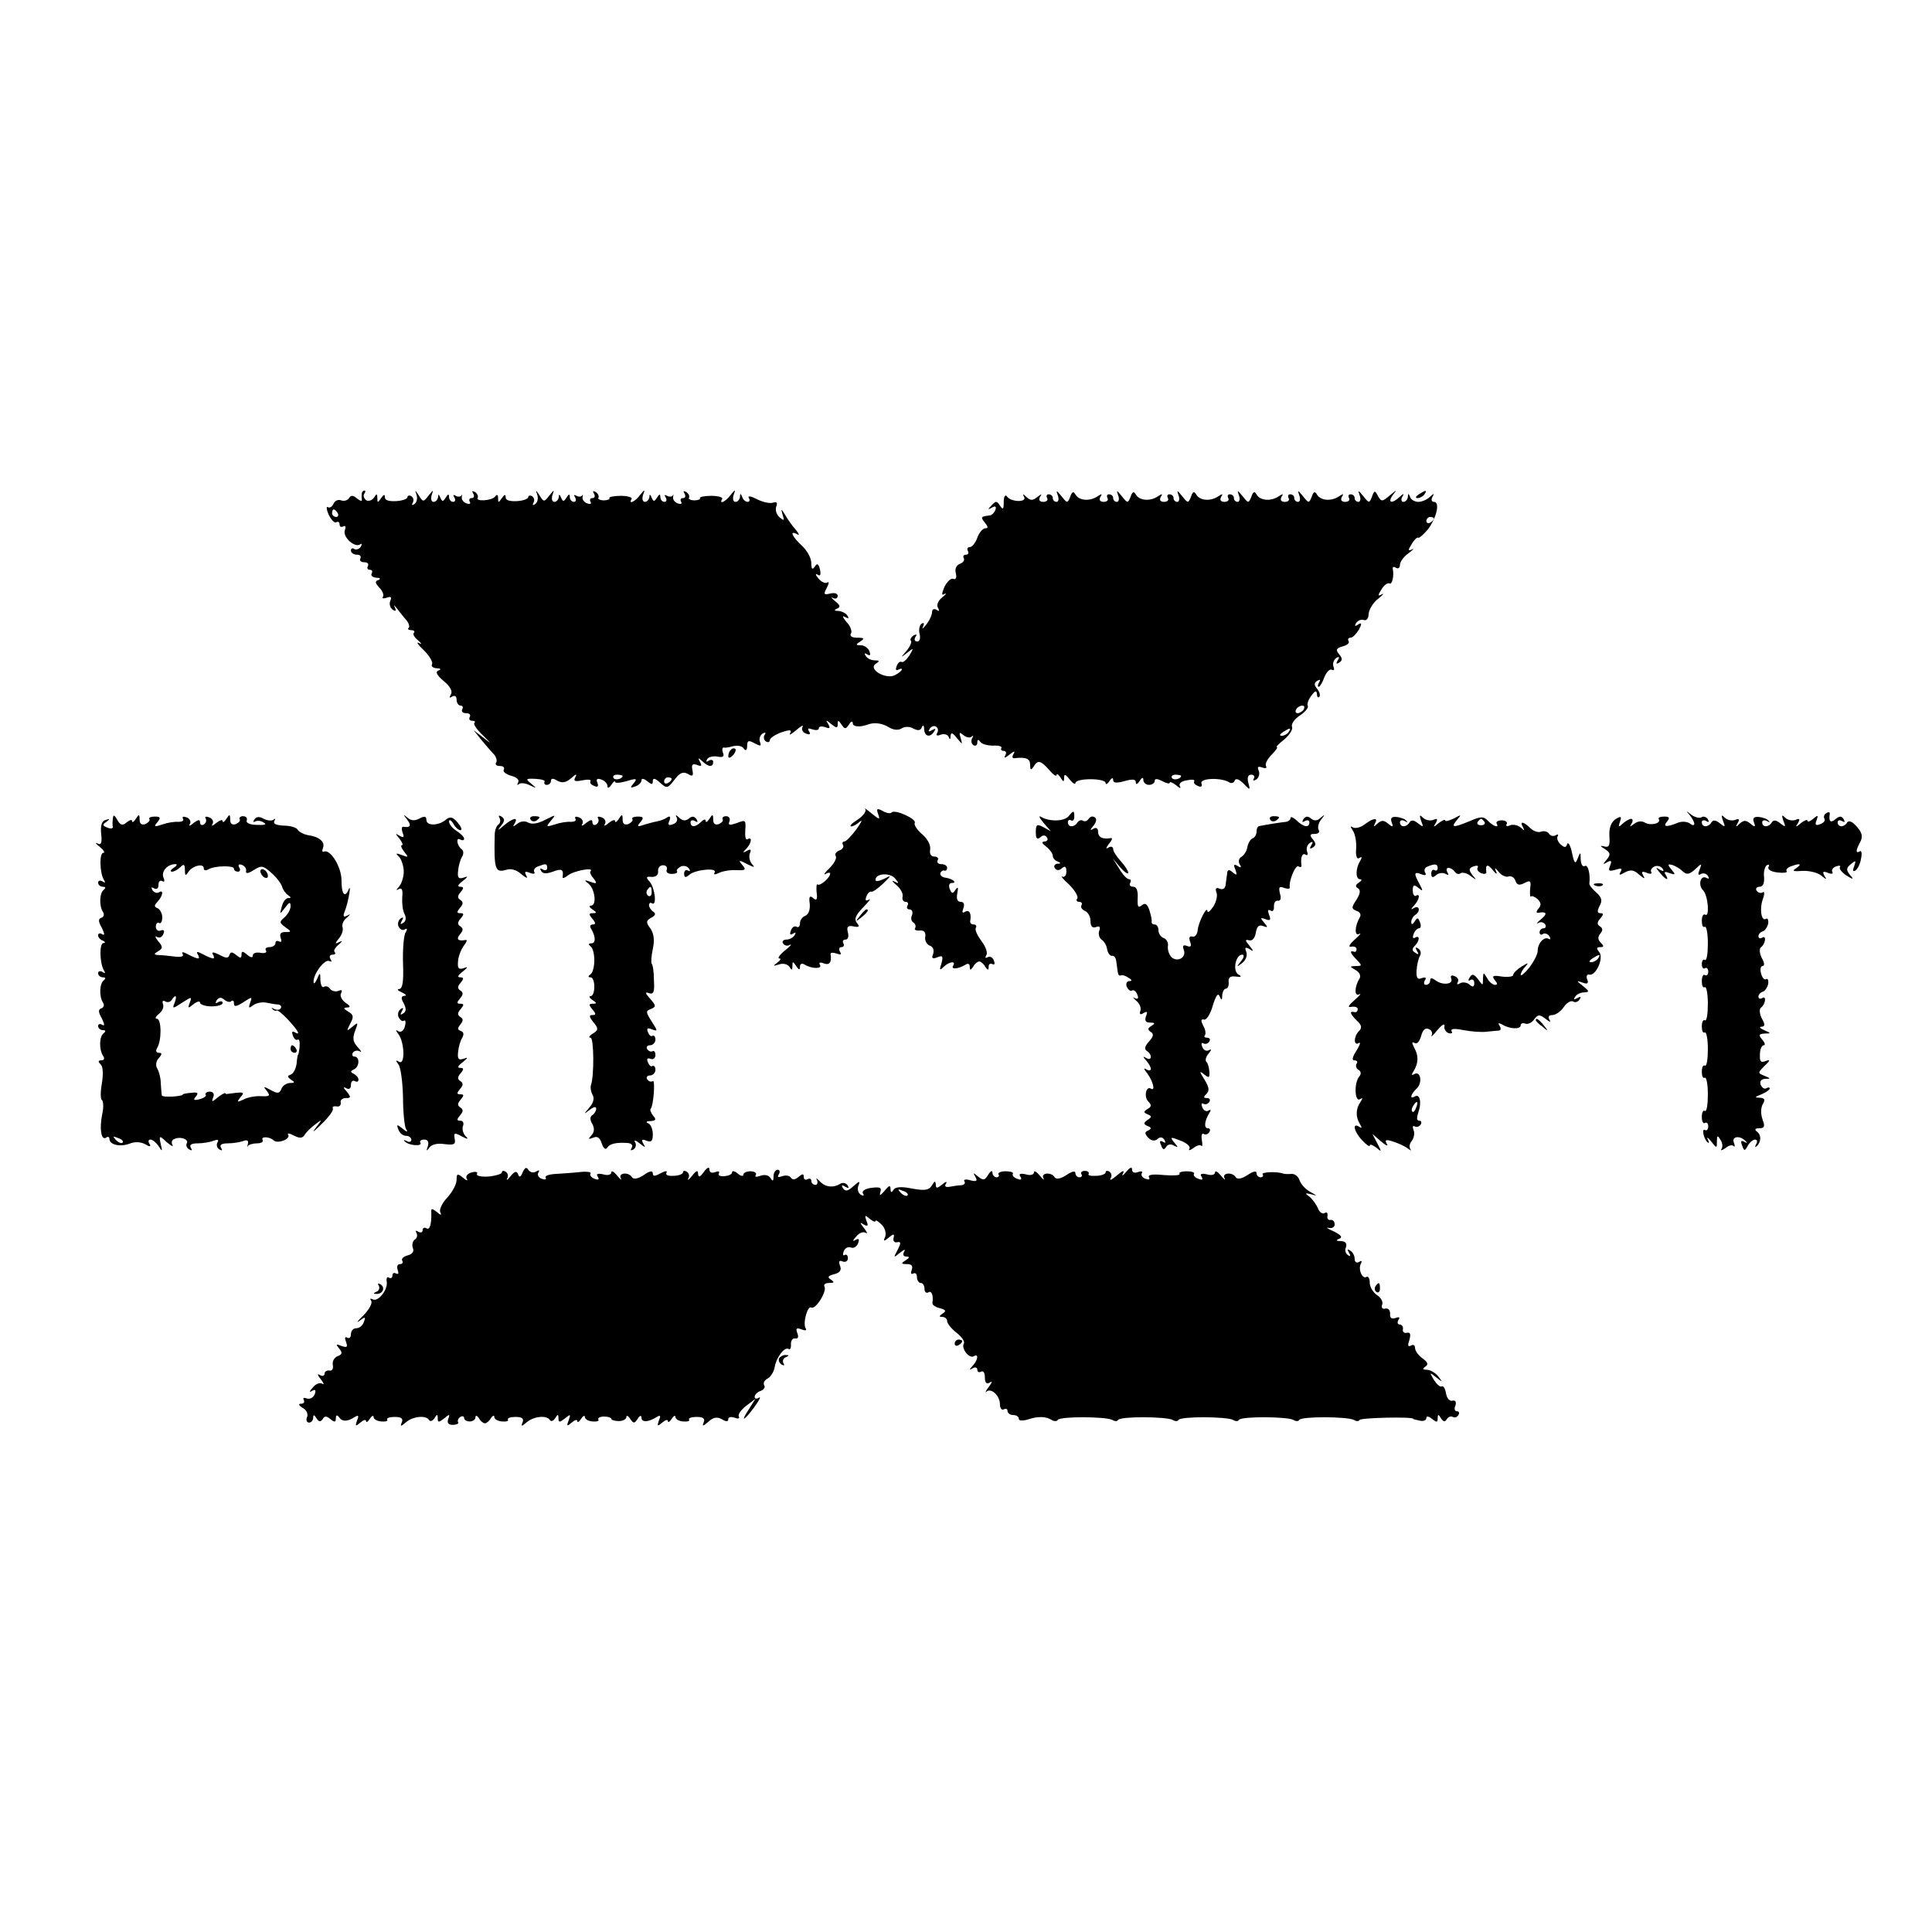 <?xml version="1.0" standalone="no"?>
<!DOCTYPE svg PUBLIC "-//W3C//DTD SVG 20010904//EN"
 "http://www.w3.org/TR/2001/REC-SVG-20010904/DTD/svg10.dtd">
<svg version="1.0" xmlns="http://www.w3.org/2000/svg"
 width="512pt" height="512pt" viewBox="0 0 512 512"
 preserveAspectRatio="xMidYMid meet">
<g transform="translate(0,512) scale(0.1,-0.1)"
fill="#000000" stroke="none">
<path d="M959 3813 c-1 -5 -1 -12 0 -17 1 -5 -4 -4 -13 3 -10 9 -16 9 -21 1
-4 -6 -13 -9 -21 -6 -8 3 -17 -1 -20 -9 -4 -8 -10 -12 -15 -9 -5 3 -4 -6 2
-20 7 -14 16 -23 20 -20 5 3 9 0 9 -6 0 -6 4 -8 10 -5 6 3 7 -1 4 -10 -7 -17
25 -47 40 -38 5 4 6 1 2 -6 -4 -6 -12 -9 -17 -6 -5 4 -9 1 -9 -4 0 -6 7 -11
16 -11 8 0 12 -4 9 -10 -3 -5 1 -10 10 -10 9 0 13 -4 10 -10 -3 -5 -1 -10 5
-10 6 0 8 -4 5 -10 -3 -5 2 -10 12 -11 10 0 13 -3 6 -6 -10 -3 -9 -8 2 -20 8
-8 13 -19 10 -24 -4 -5 1 -6 10 -3 11 4 14 2 9 -9 -3 -8 0 -18 7 -23 8 -5 10
-3 5 7 -4 8 -1 5 8 -6 8 -11 20 -25 25 -31 5 -7 7 -15 4 -18 -4 -3 0 -6 7 -6
7 0 10 -3 7 -7 -4 -3 1 -12 11 -20 10 -9 11 -12 2 -7 -8 4 -2 -5 13 -19 15
-15 25 -32 22 -37 -3 -6 2 -10 12 -11 11 0 13 -3 5 -6 -9 -3 -5 -12 14 -28 17
-14 24 -27 19 -35 -5 -9 -4 -11 3 -6 7 4 12 1 12 -8 0 -9 5 -16 11 -16 5 0 7
-4 4 -10 -3 -5 1 -10 10 -10 9 0 13 -4 10 -10 -3 -5 -1 -10 6 -10 7 0 10 -3 6
-6 -3 -3 7 -18 22 -32 25 -25 25 -25 2 -7 l-26 20 20 -25 c11 -13 26 -31 33
-38 7 -7 10 -18 7 -23 -4 -5 1 -9 10 -9 9 0 13 -4 10 -10 -3 -5 6 -12 20 -16
15 -4 22 -11 18 -18 -3 -6 -3 -8 2 -4 4 4 17 3 29 -3 19 -9 19 -9 4 4 -16 13
-15 14 11 13 16 -1 27 -4 24 -8 -2 -5 1 -8 6 -8 6 0 11 5 11 10 0 8 6 8 17 1
13 -7 23 -5 37 7 12 11 16 12 11 3 -6 -11 -2 -13 18 -9 15 3 24 2 22 -2 -3 -5
2 -10 10 -13 9 -4 12 -1 8 9 -4 10 0 12 11 8 9 -3 16 -11 16 -18 0 -6 5 -4 10
4 5 8 10 12 10 8 0 -4 14 -3 31 2 26 8 29 7 18 -6 -10 -12 -9 -13 5 -8 9 3 16
11 16 16 0 6 6 5 15 -2 12 -10 15 -10 15 0 0 9 6 8 19 -4 18 -16 20 -16 38 7
14 19 23 23 36 16 13 -8 15 -5 12 10 -3 15 0 18 12 14 12 -5 14 -3 8 8 -6 11
-5 12 6 2 16 -16 29 -17 29 -2 0 5 -5 7 -12 3 -6 -4 -8 -3 -4 4 3 6 16 9 27 7
15 -3 19 0 15 10 -3 8 -2 14 2 14 4 -1 10 0 15 1 19 6 33 5 39 -5 5 -6 8 -2 8
8 0 15 4 16 20 7 16 -8 18 -8 14 4 -3 8 0 17 7 22 7 4 10 3 5 -4 -3 -6 -2 -13
4 -17 5 -3 10 -2 10 3 0 6 14 15 30 21 24 8 29 7 24 -2 -4 -7 3 -3 16 8 13 11
20 15 17 9 -4 -7 0 -15 9 -18 10 -4 13 -2 8 6 -5 8 -2 9 9 5 10 -3 17 -2 17 3
0 5 7 6 17 3 12 -5 14 -3 8 8 -8 12 -6 12 8 0 14 -11 17 -11 17 0 0 11 2 11
10 -1 9 -13 11 -13 20 0 5 9 10 10 10 3 0 -9 19 -11 40 -3 16 6 37 4 55 -7 13
-8 26 -9 35 -3 8 5 21 5 31 -1 12 -6 19 -5 22 4 3 7 6 5 6 -5 1 -20 16 -24 27
-6 5 7 3 8 -6 3 -9 -5 -11 -4 -6 4 4 6 12 9 17 5 5 -3 6 -10 3 -16 -5 -7 -1
-9 9 -5 9 3 18 1 21 -6 3 -8 5 -7 5 2 1 11 5 10 17 -5 15 -18 15 -18 10 0 -5
15 -4 17 7 8 8 -7 18 -8 22 -4 5 4 5 2 1 -5 -3 -6 -2 -14 4 -18 5 -3 10 0 10
7 0 9 3 9 8 2 4 -6 19 -10 34 -10 14 1 24 -2 22 -6 -3 -4 0 -8 6 -8 6 0 8 -5
4 -12 -5 -8 0 -7 11 2 13 10 16 11 11 2 -5 -9 -3 -13 5 -11 29 3 39 -2 39 -18
0 -14 2 -15 9 -5 11 19 19 17 42 -9 10 -12 19 -18 19 -13 0 5 5 2 10 -6 8 -13
10 -13 10 -1 0 11 4 9 15 -5 8 -10 15 -14 15 -9 0 6 18 10 40 10 22 0 40 -4
40 -10 0 -5 5 -3 10 5 6 9 10 10 10 3 0 -8 9 -9 30 -3 21 6 30 5 30 -3 0 -7 4
-6 10 3 6 10 10 11 10 3 0 -7 7 -13 15 -13 8 0 15 5 15 10 0 7 6 7 20 0 11 -6
20 -8 20 -4 0 3 8 0 17 -7 9 -8 14 -9 10 -3 -4 7 3 14 18 16 13 3 22 2 20 -2
-3 -5 2 -10 10 -13 8 -4 12 -1 9 7 -5 14 52 16 73 3 6 -4 13 -2 15 4 2 7 11 5
23 -7 18 -19 19 -19 13 2 -3 13 -1 21 8 21 7 0 10 -5 7 -10 -4 -6 -1 -7 6 -3
7 5 10 15 7 23 -5 11 -2 13 9 9 9 -3 13 -2 10 4 -3 5 3 18 15 30 11 11 17 20
14 20 -4 0 5 9 19 20 14 12 24 27 21 34 -3 7 7 21 21 30 14 9 23 21 21 25 -3
4 1 17 9 27 10 14 14 15 15 5 0 -8 3 -11 6 -8 4 4 1 13 -5 21 -9 11 -9 16 0
22 8 4 9 3 5 -4 -4 -7 -5 -12 -1 -12 3 0 10 12 15 26 6 14 14 22 20 19 5 -3 7
0 4 8 -3 8 0 18 7 23 8 5 10 3 4 -6 -5 -9 -4 -11 4 -6 9 6 9 11 0 22 -10 12
-8 16 9 21 12 3 19 9 16 14 -3 5 -1 9 5 9 6 0 15 10 22 21 9 17 8 20 -2 14 -8
-6 -10 -4 -5 4 5 7 13 10 20 8 7 -3 13 4 13 16 1 12 12 30 25 40 13 10 17 16
10 12 -11 -6 -11 -3 -1 13 7 12 17 18 21 16 7 -5 13 19 9 39 -1 5 3 6 9 2 5
-3 10 0 10 8 0 8 10 22 23 31 12 9 16 14 9 10 -11 -5 -11 -2 -1 14 7 12 15 19
17 17 3 -2 14 8 26 22 23 30 33 73 16 73 -6 0 -8 6 -4 13 6 10 4 10 -7 0 -7
-7 -21 -13 -30 -13 -10 0 -20 6 -22 13 -4 10 -6 10 -6 0 -1 -7 -6 -13 -12 -13
-5 0 -7 6 -3 13 6 10 4 10 -7 0 -20 -19 -33 -16 -18 5 12 15 11 15 -8 -1 -20
-17 -22 -17 -31 -2 -8 16 -10 16 -16 -1 -7 -18 -8 -18 -23 1 -13 16 -15 17
-10 3 4 -10 2 -18 -3 -18 -6 0 -10 5 -10 10 0 6 -5 10 -11 10 -5 0 -7 -4 -4
-10 3 -5 -1 -10 -10 -10 -10 0 -13 5 -9 13 6 9 4 9 -7 2 -20 -14 -48 -12 -58
3 -6 11 -10 10 -15 -5 -7 -17 -8 -17 -23 2 -13 16 -15 17 -10 3 4 -10 2 -18
-3 -18 -6 0 -10 5 -10 10 0 6 -5 10 -11 10 -5 0 -7 -4 -4 -10 3 -5 -1 -10 -10
-10 -10 0 -13 5 -9 13 6 9 4 9 -7 2 -20 -14 -48 -12 -58 3 -6 11 -10 10 -15
-5 -7 -17 -8 -17 -23 2 -13 16 -15 17 -10 3 4 -10 2 -18 -3 -18 -6 0 -10 5
-10 10 0 6 -5 10 -11 10 -5 0 -7 -4 -4 -10 3 -5 -1 -10 -10 -10 -10 0 -13 5
-9 13 6 9 4 9 -7 2 -20 -14 -48 -12 -58 3 -6 11 -10 10 -15 -5 -7 -17 -8 -17
-23 2 -13 16 -15 17 -10 3 4 -10 2 -18 -3 -18 -6 0 -10 5 -10 10 0 6 -5 10
-11 10 -5 0 -7 -4 -4 -10 3 -5 -1 -10 -10 -10 -10 0 -13 5 -9 13 6 9 4 9 -7 2
-20 -14 -48 -12 -58 3 -6 11 -10 10 -15 -5 -7 -17 -8 -17 -23 2 -13 16 -15 17
-10 3 4 -10 2 -18 -3 -18 -6 0 -10 5 -10 10 0 6 -5 10 -11 10 -5 0 -7 -4 -4
-10 3 -5 -1 -10 -10 -10 -10 0 -13 5 -9 13 6 9 4 9 -7 2 -20 -14 -48 -12 -58
3 -6 11 -10 10 -15 -5 -7 -17 -8 -17 -23 2 -13 16 -15 17 -10 3 4 -10 2 -18
-3 -18 -6 0 -10 5 -10 10 0 6 -5 10 -11 10 -5 0 -7 -4 -4 -10 3 -5 -1 -10 -10
-10 -10 0 -13 5 -9 13 6 9 5 9 -7 0 -12 -10 -18 -10 -29 0 -9 9 -11 9 -6 0 8
-15 -36 -14 -46 2 -4 5 -8 -1 -8 -15 0 -20 -2 -22 -10 -10 -8 13 -11 13 -22 1
-11 -11 -11 -13 1 -6 9 5 12 3 9 -6 -3 -8 -10 -15 -16 -15 -23 -3 -24 -4 -12
-19 9 -11 9 -15 1 -15 -6 0 -16 -11 -21 -25 -5 -14 -14 -25 -20 -25 -6 0 -8
-4 -5 -10 3 -5 1 -10 -5 -10 -6 0 -9 -4 -6 -9 3 -5 -1 -12 -10 -15 -10 -4 -14
-14 -11 -25 3 -12 0 -18 -7 -15 -6 2 -16 -7 -23 -21 -8 -19 -8 -24 0 -19 7 3
4 -1 -7 -10 -10 -8 -15 -20 -10 -27 4 -8 3 -10 -4 -5 -7 4 -12 1 -12 -6 0 -8
-7 -23 -16 -34 -8 -10 -12 -13 -8 -5 4 9 3 12 -4 8 -5 -4 -8 -16 -5 -27 3 -12
0 -20 -6 -20 -7 0 -9 5 -5 12 5 7 3 8 -5 4 -7 -5 -10 -11 -7 -14 3 -3 -2 -15
-11 -26 -17 -20 -17 -20 1 -6 18 14 18 14 6 -7 -8 -12 -17 -20 -21 -17 -4 2
-10 -3 -13 -12 -3 -8 -2 -12 4 -9 6 3 10 4 10 1 0 -3 -8 -10 -18 -15 -24 -13
-73 16 -51 30 11 7 10 9 -3 9 -9 0 -20 5 -24 12 -4 7 -3 8 4 4 8 -5 10 -2 6 8
-3 9 -14 16 -23 16 -14 0 -14 2 -1 10 12 8 10 10 -8 10 -14 0 -21 4 -17 11 4
5 -1 20 -12 31 -10 12 -12 18 -4 13 10 -5 12 -4 7 3 -4 7 -15 12 -24 13 -11 0
-13 2 -4 6 10 4 9 9 -5 20 -10 8 -12 12 -5 8 6 -3 12 -1 12 6 0 6 -8 9 -20 6
-17 -4 -18 -2 -9 15 6 12 7 18 1 14 -5 -3 -16 2 -23 11 -8 9 -9 14 -2 10 7 -5
9 0 6 14 -4 16 -8 17 -14 7 -6 -9 -9 -6 -9 10 0 13 -11 33 -25 46 -26 24 -34
42 -12 30 6 -4 5 1 -4 12 -9 10 -22 28 -28 39 -11 18 -12 18 -7 1 5 -16 4 -17
-8 -7 -8 7 -12 19 -9 28 4 11 2 14 -8 11 -8 -3 -27 1 -43 9 -15 8 -25 10 -22
4 4 -6 3 -11 -3 -11 -5 0 -12 6 -14 13 -4 10 -6 10 -6 0 -1 -7 -6 -13 -12 -13
-6 0 -8 8 -5 18 6 16 5 16 -8 0 -13 -18 -32 -26 -22 -10 2 4 -11 8 -29 8 -18
0 -32 -3 -30 -6 2 -3 -5 -6 -15 -6 -10 0 -17 4 -14 7 2 4 -1 11 -7 15 -8 4 -9
3 -5 -4 4 -7 2 -12 -4 -12 -6 0 -8 -4 -5 -10 3 -5 0 -7 -9 -4 -8 3 -14 11 -12
17 1 7 1 9 -1 4 -3 -4 -10 -4 -15 -1 -7 4 -8 2 -4 -4 4 -7 2 -12 -3 -12 -6 0
-11 6 -11 13 0 9 -3 8 -9 -2 -7 -11 -9 -11 -14 0 -4 10 -6 10 -6 2 -1 -7 -6
-13 -12 -13 -6 0 -8 8 -5 18 6 16 5 16 -8 0 -13 -18 -32 -26 -22 -10 2 4 -11
8 -29 8 -18 0 -32 -3 -30 -6 2 -3 -5 -6 -15 -6 -10 0 -17 4 -14 7 2 4 -1 11
-7 15 -8 4 -9 3 -5 -4 4 -7 2 -12 -4 -12 -6 0 -8 -4 -5 -10 3 -5 0 -7 -9 -4
-8 3 -14 11 -12 17 1 7 1 9 -1 4 -3 -4 -10 -4 -15 -1 -7 4 -8 2 -4 -4 4 -7 2
-12 -3 -12 -6 0 -11 6 -11 13 0 9 -3 8 -9 -2 -7 -11 -9 -11 -14 0 -4 10 -6 10
-6 2 -1 -7 -6 -13 -12 -13 -6 0 -8 8 -5 18 5 15 5 15 -8 -1 -14 -18 -15 -18
-26 0 -10 15 -11 16 -6 1 3 -10 0 -20 -6 -24 -6 -4 -8 -3 -4 4 3 6 2 13 -4 17
-5 3 -10 2 -10 -2 0 -5 -13 -10 -30 -11 -19 -1 -30 2 -30 10 0 9 -3 8 -10 -2
-9 -13 -10 -13 -10 0 0 9 -3 11 -8 4 -8 -11 -53 -14 -46 -3 2 4 -1 11 -7 15
-8 4 -9 3 -5 -4 4 -7 2 -12 -4 -12 -6 0 -8 -4 -5 -10 3 -5 0 -7 -9 -4 -8 3
-14 11 -12 17 1 7 1 9 -1 4 -3 -4 -10 -4 -15 -1 -7 4 -8 2 -4 -4 4 -7 2 -12
-3 -12 -6 0 -11 6 -11 13 0 9 -3 8 -9 -2 -7 -11 -9 -11 -14 0 -4 10 -6 10 -6
2 -1 -7 -6 -13 -12 -13 -6 0 -8 8 -5 18 5 15 5 15 -8 -1 -14 -18 -15 -18 -26
0 -10 15 -11 16 -6 1 3 -10 0 -20 -6 -24 -6 -4 -8 -3 -4 4 3 6 2 13 -4 17 -5
3 -10 2 -10 -2 0 -5 -13 -10 -30 -11 -19 -1 -30 2 -30 10 0 9 -3 8 -10 -2 -9
-13 -10 -13 -10 0 0 12 -2 13 -9 1 -5 -7 -14 -10 -20 -7 -6 4 -9 12 -6 17 4 5
4 9 1 9 -3 0 -7 -3 -7 -7z m-64 -53 c3 -5 1 -10 -4 -10 -6 0 -11 5 -11 10 0 6
2 10 4 10 3 0 8 -4 11 -10z m2905 -14 c0 -3 -4 -8 -10 -11 -5 -3 -10 -1 -10 4
0 6 5 11 10 11 6 0 10 -2 10 -4z m-345 -506 c-3 -5 -11 -10 -16 -10 -6 0 -7 5
-4 10 3 6 11 10 16 10 6 0 7 -4 4 -10z m-40 -60 c-3 -5 -12 -10 -18 -10 -7 0
-6 4 3 10 19 12 23 12 15 0z m-1765 -116 c0 -8 -19 -13 -24 -6 -3 5 1 9 9 9 8
0 15 -2 15 -3z m1480 0 c0 -8 -19 -13 -24 -6 -3 5 1 9 9 9 8 0 15 -2 15 -3z
m-1350 -8 c0 -3 -4 -8 -10 -11 -5 -3 -10 -1 -10 4 0 6 5 11 10 11 6 0 10 -2
10 -4z"/>
<path d="M3760 3810 c-9 -6 -10 -10 -3 -10 6 0 15 5 18 10 8 12 4 12 -15 0z"/>
<path d="M1937 3133 c-4 -3 -7 -11 -7 -17 0 -6 5 -5 12 2 6 6 9 14 7 17 -3 3
-9 2 -12 -2z"/>
<path d="M2293 2976 c4 -5 -5 -18 -20 -28 -16 -10 -23 -18 -17 -18 5 0 16 6
23 13 8 6 3 -3 -9 -20 -13 -18 -28 -33 -32 -33 -5 0 -7 -4 -4 -9 3 -5 -1 -12
-10 -15 -8 -3 -13 -10 -9 -15 3 -6 -5 -20 -17 -32 -13 -12 -17 -19 -10 -15 6
4 12 4 12 1 0 -11 -27 -34 -33 -29 -3 3 -4 -6 -3 -20 3 -20 0 -24 -9 -16 -9 8
-12 4 -9 -16 1 -15 -3 -27 -12 -31 -8 -3 -14 -12 -14 -20 0 -8 -4 -12 -9 -9
-5 3 -12 -1 -15 -10 -4 -10 -2 -13 6 -8 7 4 8 3 4 -4 -4 -7 -14 -12 -22 -12
-8 0 -12 -5 -9 -10 4 -6 12 -8 18 -4 7 3 1 -4 -13 -15 -14 -11 -20 -21 -15
-21 6 0 3 -5 -5 -11 -12 -9 -12 -10 4 -5 11 4 23 1 28 -6 6 -10 8 -10 8 2 0
13 1 13 10 0 7 -11 10 -11 10 -2 0 8 5 10 12 6 19 -12 48 -12 41 -1 -4 6 0 8
10 4 15 -6 22 3 18 25 0 4 7 4 16 1 11 -4 14 -3 9 5 -4 7 -2 12 4 12 6 0 8 5
5 10 -3 6 -1 10 6 10 6 0 9 8 6 19 -4 15 0 19 15 16 15 -3 17 -1 9 9 -8 10 -4
20 16 41 16 16 22 25 16 21 -9 -5 -11 -2 -7 8 3 9 9 14 13 13 3 -2 17 8 31 21
23 23 24 24 3 13 -13 -6 -23 -8 -23 -3 0 18 39 20 52 4 11 -13 11 -15 -2 -8
-8 4 -6 0 5 -9 11 -9 19 -23 17 -31 -2 -8 2 -14 8 -14 6 0 8 -4 5 -10 -3 -5
-1 -10 5 -10 7 0 10 -7 7 -15 -4 -8 -2 -17 4 -20 5 -4 7 -10 4 -15 -3 -4 3 -7
13 -6 11 1 16 -5 14 -17 -2 -9 4 -20 12 -23 9 -3 12 -12 9 -22 -5 -12 -2 -14
11 -9 14 6 16 3 11 -16 -6 -18 -5 -20 6 -9 15 14 33 16 25 3 -7 -11 13 -9 32
2 7 5 12 3 12 -5 0 -10 2 -10 9 0 4 8 12 14 16 14 4 0 12 -6 16 -14 7 -10 9
-10 9 0 0 7 4 10 10 7 6 -3 7 1 4 9 -3 9 -11 13 -17 9 -6 -3 -7 -1 -3 6 4 6
-2 23 -13 37 -11 15 -18 30 -15 35 3 5 0 9 -5 9 -6 0 -10 3 -10 8 4 21 -2 32
-13 26 -8 -5 -9 -2 -5 9 4 11 1 17 -7 17 -9 0 -12 8 -9 23 3 16 2 18 -5 9 -7
-11 -10 -11 -15 2 -4 9 -1 16 5 16 16 0 3 11 -16 14 -9 1 -15 6 -14 12 2 5 6
8 10 7 5 -2 8 2 8 7 0 6 -7 10 -16 10 -8 0 -12 5 -9 10 3 6 -1 10 -9 10 -9 0
-13 7 -11 19 2 11 -7 28 -21 40 -14 12 -22 25 -20 30 7 10 -52 37 -61 28 -3
-4 -14 -2 -24 4 -15 8 -17 6 -12 -8 6 -16 4 -16 -18 2 -13 11 -21 16 -16 11z"/>
<path d="M2832 2957 c-12 -14 -50 -15 -73 -2 -7 5 -5 -2 6 -15 l20 -23 -20 11
c-17 9 -20 7 -20 -13 0 -17 3 -21 12 -14 7 7 14 6 18 -1 3 -5 0 -10 -7 -10 -9
-1 -7 -5 5 -14 9 -7 17 -18 17 -24 0 -6 6 -13 13 -15 9 -4 9 -6 -1 -6 -7 -1
-10 -6 -7 -11 5 -7 11 -8 19 -1 8 7 12 5 12 -9 0 -10 -5 -16 -11 -13 -5 3 2
-7 18 -21 15 -15 25 -31 22 -37 -4 -5 -1 -9 5 -9 6 0 9 -4 6 -9 -3 -5 1 -11 9
-15 8 -3 15 -15 15 -27 0 -14 5 -19 14 -16 10 4 13 1 9 -10 -3 -8 0 -18 6 -23
7 -4 14 -16 15 -26 2 -10 8 -18 13 -17 5 1 10 -5 11 -13 1 -7 3 -21 4 -29 1
-8 4 -12 8 -10 3 2 12 0 20 -6 10 -5 11 -9 3 -9 -7 0 -10 -7 -7 -15 4 -8 10
-13 14 -10 4 3 11 -2 14 -11 4 -10 2 -13 -7 -9 -6 4 -5 1 4 -7 9 -7 14 -19 11
-27 -3 -9 0 -11 8 -6 10 6 12 4 7 -8 -4 -12 -1 -17 11 -17 13 0 14 -2 3 -9
-10 -6 -10 -10 -1 -16 8 -5 7 -12 -5 -25 -11 -12 -13 -20 -6 -25 15 -9 14 -28
-1 -19 -10 6 -10 4 0 -7 6 -7 12 -17 12 -22 0 -4 -6 -5 -12 -1 -8 5 -7 1 2
-10 15 -20 23 -49 10 -41 -13 8 -19 -22 -7 -34 9 -9 9 -14 -2 -20 -11 -7 -11
-9 0 -14 12 -5 12 -7 0 -15 -11 -8 -11 -11 0 -16 11 -4 11 -7 2 -12 -10 -4
-10 -8 0 -19 8 -8 16 -10 24 -4 7 7 14 6 19 -2 4 -8 3 -9 -4 -5 -8 5 -10 1 -5
-9 4 -12 8 -13 13 -5 5 8 13 9 21 4 12 -6 12 -5 1 8 -12 15 -11 16 17 5 16 -6
27 -16 23 -21 -3 -6 1 -5 10 1 8 7 18 10 21 7 4 -4 4 3 2 15 -2 12 0 19 5 16
5 -3 11 -1 15 5 3 5 2 10 -4 10 -11 0 -9 19 3 39 6 9 5 12 -1 8 -6 -4 -14 0
-17 9 -3 8 -2 12 3 9 5 -3 12 -1 16 5 3 5 1 10 -6 10 -10 0 -10 3 -2 11 9 9 7
18 -5 38 -14 22 -14 24 -1 14 13 -11 15 -9 14 7 -1 11 -4 23 -8 26 -4 4 -1 14
6 22 8 10 8 13 1 9 -7 -4 -15 0 -18 9 -3 8 -2 12 3 9 5 -3 12 -1 16 5 3 5 1
10 -6 10 -7 0 -9 3 -6 6 3 4 2 15 -4 25 -7 14 -7 19 2 17 6 -2 17 15 23 37 8
26 14 35 18 25 5 -12 7 -12 7 3 1 9 5 17 10 17 5 0 8 8 7 18 -1 12 5 16 19 14
15 -2 17 0 6 6 -15 11 -6 52 11 52 6 0 5 -7 -3 -17 -13 -16 -12 -17 3 -5 10 8
14 20 11 29 -5 12 -3 14 8 8 12 -8 12 -6 0 9 -12 14 -12 17 0 14 8 -2 15 7 17
20 3 17 8 22 19 18 13 -5 14 -4 3 9 -11 13 -10 14 4 9 12 -5 15 -2 9 12 -4 11
-3 15 4 11 6 -4 10 1 9 11 0 9 4 16 10 15 8 -1 10 6 6 19 -4 17 -2 20 11 15 9
-3 16 -3 15 1 -3 17 15 61 23 56 5 -3 9 -2 8 3 -3 20 2 34 11 28 5 -3 7 0 4 8
-3 8 0 18 7 23 8 5 10 3 4 -6 -5 -9 -4 -11 4 -6 9 6 9 11 0 22 -9 11 -8 14 5
14 10 0 14 5 11 10 -4 6 -1 19 6 28 11 14 11 15 -1 5 -9 -9 -17 -9 -26 -2 -8
7 -14 6 -20 -2 -4 -8 -3 -9 4 -5 7 4 12 2 12 -3 0 -16 -16 -13 -34 5 -9 8 -16
11 -16 6 0 -5 -6 -9 -12 -10 -12 -1 -50 -7 -70 -11 -5 0 -8 -7 -8 -15 0 -8 -5
-16 -11 -18 -5 -2 -11 -12 -13 -21 -1 -10 -8 -22 -15 -27 -8 -4 -10 -13 -6
-20 6 -9 4 -11 -5 -5 -10 6 -12 4 -6 -10 5 -14 4 -16 -7 -7 -10 9 -14 8 -15
-3 -1 -8 -3 -22 -4 -30 -1 -9 -7 -14 -16 -10 -10 4 -12 0 -8 -11 3 -8 -1 -25
-9 -37 -8 -12 -15 -17 -15 -12 -1 17 -24 -29 -26 -50 -1 -11 -7 -19 -14 -17
-8 2 -10 -3 -6 -14 4 -11 2 -15 -8 -11 -10 4 -13 1 -9 -10 8 -20 -16 -34 -32
-20 -7 7 -11 20 -10 29 2 9 -3 19 -11 22 -8 3 -14 12 -14 21 0 8 -4 15 -10 15
-5 0 -9 3 -8 8 1 4 -2 17 -6 30 -6 17 -11 20 -20 13 -10 -8 -12 -4 -11 19 1
20 -3 30 -12 30 -8 0 -11 5 -8 10 3 6 2 10 -3 10 -5 0 -17 12 -26 28 l-17 27
20 -24 c12 -13 21 -19 21 -14 0 5 -9 19 -20 31 -11 12 -20 26 -20 32 0 6 -6 8
-12 4 -8 -5 -8 -2 1 10 8 9 10 16 5 15 -22 -4 -34 2 -34 17 0 9 -5 12 -12 8
-10 -6 -10 -4 0 8 8 10 9 19 3 22 -5 4 -12 2 -16 -4 -4 -6 -10 -8 -15 -5 -5 3
-11 1 -15 -5 -8 -13 -25 -13 -25 1 0 5 4 8 8 5 5 -3 9 1 9 9 0 18 -2 18 -15 2z"/>
<path d="M4478 2960 c6 -8 12 -18 12 -23 0 -5 -5 -5 -12 1 -8 5 -22 6 -33 1
-30 -12 -39 -10 -27 4 8 10 6 13 -8 13 -10 0 -17 -3 -14 -7 7 -11 -22 -18 -37
-9 -8 5 -19 4 -28 -3 -12 -9 -13 -9 -7 1 4 6 3 12 -1 12 -5 0 -15 -6 -22 -12
-11 -11 -13 -10 -8 4 5 15 3 16 -12 7 -11 -8 -17 -22 -16 -44 2 -26 -1 -32
-14 -28 -12 3 -11 1 2 -7 15 -10 16 -14 5 -28 -11 -13 -11 -14 1 -7 11 6 13 4
8 -9 -6 -14 -3 -16 14 -11 16 5 19 4 14 -5 -6 -10 -3 -10 11 -2 15 8 24 7 38
-6 13 -11 17 -12 11 -3 -6 11 -4 13 9 8 9 -4 15 -3 12 2 -3 5 1 11 9 15 8 3
17 0 21 -6 5 -7 2 -8 -7 -3 -12 8 -12 6 0 -8 15 -19 26 -23 15 -5 -5 8 -2 9
11 4 15 -5 16 -4 5 9 -11 13 -11 16 1 13 7 -2 20 -9 27 -16 12 -11 18 -10 34
4 18 17 19 17 12 -1 -5 -12 -4 -16 4 -11 6 3 14 1 18 -5 4 -7 3 -9 -3 -6 -16
10 -24 -18 -10 -32 14 -14 18 -73 6 -65 -5 3 -9 -4 -9 -16 0 -12 3 -19 8 -16
4 2 8 -17 8 -44 0 -27 -3 -47 -8 -44 -4 3 -8 -2 -8 -11 0 -9 4 -14 8 -11 5 3
9 -1 9 -9 0 -8 -4 -12 -9 -9 -4 3 -8 -4 -8 -16 0 -12 3 -19 8 -16 4 2 8 -17 8
-44 0 -27 -3 -47 -8 -44 -4 3 -8 -4 -8 -16 0 -12 3 -19 8 -16 4 2 8 -17 8 -44
0 -27 -3 -47 -8 -44 -4 3 -8 -4 -8 -16 0 -12 3 -19 8 -16 4 2 8 -17 8 -44 0
-27 -3 -47 -8 -44 -4 3 -8 -4 -8 -16 0 -12 4 -19 8 -16 5 3 9 -1 9 -9 0 -8 -4
-12 -8 -10 -10 7 -5 -22 6 -32 4 -4 5 -1 1 7 -4 8 0 6 8 -4 16 -20 16 -20 16
0 0 15 2 16 9 4 6 -8 7 -19 3 -25 -3 -5 1 -4 10 2 8 7 18 10 22 6 4 -4 4 0 1
9 -7 17 17 20 32 3 4 -4 2 -5 -4 -1 -9 5 -11 2 -6 -10 5 -15 7 -15 15 0 5 9
14 16 19 16 6 0 7 -6 3 -12 -4 -8 -3 -10 2 -5 12 12 12 30 -1 39 -6 5 -3 8 7
8 14 0 16 5 9 23 -5 14 -5 30 0 40 8 13 6 17 -8 18 -14 0 -13 2 5 9 12 5 22
12 22 15 0 4 -4 4 -9 1 -5 -3 -11 1 -15 9 -3 10 1 15 12 16 15 0 15 1 -2 8
-18 7 -18 8 0 26 16 15 16 18 3 13 -13 -5 -16 -1 -15 18 0 13 5 24 10 24 5 0
3 7 -4 15 -10 12 -9 15 6 16 18 0 18 1 -1 9 -11 5 -14 9 -7 9 10 1 10 6 1 22
-6 12 -7 24 -3 28 13 9 16 34 4 26 -5 -3 -10 -2 -10 4 0 5 5 11 12 13 6 2 12
12 14 21 1 9 -1 15 -6 12 -4 -3 -10 4 -13 15 -3 11 -1 20 4 20 6 0 5 9 -2 21
-6 12 -7 24 -3 28 13 9 16 34 4 26 -5 -3 -10 -2 -10 4 0 5 5 11 12 13 6 2 12
12 14 21 1 9 -2 15 -6 12 -12 -8 -18 26 -8 53 5 14 4 21 -1 17 -5 -3 -12 -1
-16 5 -3 5 0 10 8 10 9 0 13 9 12 25 -2 14 2 28 7 32 6 3 8 1 5 -4 -4 -6 5
-13 23 -15 16 -2 27 -1 25 3 -3 4 2 10 11 13 24 9 31 7 14 -5 -12 -7 -8 -9 16
-7 17 1 40 -4 50 -12 15 -12 16 -12 9 -1 -6 11 -4 13 9 8 9 -4 15 -3 12 2 -3
5 1 12 10 15 8 3 13 2 10 -2 -3 -4 5 -14 17 -22 19 -12 21 -11 9 2 -10 13 -9
18 3 28 13 11 14 10 9 -5 -5 -12 -4 -16 3 -12 6 4 13 18 15 32 3 13 1 22 -3
19 -12 -7 -11 3 1 25 7 14 5 24 -9 40 -12 14 -22 18 -26 11 -8 -13 -25 -13
-25 1 0 5 5 7 12 3 7 -4 8 -3 4 5 -6 9 -11 9 -22 0 -13 -11 -18 -6 -15 14 1 5
-3 6 -9 2 -6 -3 -8 -10 -5 -15 3 -4 -2 -11 -11 -14 -12 -5 -15 -2 -10 10 5 14
4 15 -9 4 -8 -7 -15 -9 -15 -5 0 4 -8 1 -17 -6 -14 -12 -16 -12 -8 0 6 11 4
13 -7 8 -9 -3 -21 0 -27 6 -9 9 -10 7 -5 -8 7 -17 6 -18 -8 -7 -11 9 -18 10
-23 2 -8 -13 -25 -13 -25 1 0 5 6 7 13 3 6 -4 9 -3 4 1 -4 5 -16 9 -26 10 -13
1 -17 -3 -13 -14 5 -13 3 -14 -9 -4 -12 10 -18 10 -29 0 -10 -10 -11 -9 -5 2
6 10 4 13 -7 8 -9 -3 -21 0 -27 6 -9 9 -10 7 -5 -8 7 -17 6 -18 -8 -7 -11 9
-18 10 -23 2 -8 -13 -25 -13 -25 1 0 5 5 7 12 3 7 -4 8 -3 4 5 -4 6 -12 9 -17
5 -5 -3 -18 0 -27 7 -14 11 -15 11 -4 -1z"/>
<path d="M299 2950 c-1 -8 -1 -18 0 -22 0 -4 -6 -5 -15 -1 -13 5 -13 8 -2 15
10 8 10 9 -2 5 -10 -2 -14 -14 -12 -36 3 -25 0 -32 -10 -26 -7 3 -4 -1 6 -9
11 -9 15 -16 10 -16 -11 0 -10 -52 1 -71 5 -8 4 -10 -3 -5 -7 4 -12 2 -12 -3
0 -6 6 -11 13 -11 7 0 8 -3 2 -8 -11 -8 -13 -42 -2 -59 4 -6 2 -13 -4 -15 -9
-3 -9 -10 1 -27 7 -15 8 -21 1 -17 -6 4 -11 3 -11 -3 0 -5 6 -12 13 -14 6 -3
7 -6 1 -6 -11 -1 -10 -52 1 -72 5 -8 4 -10 -3 -5 -7 4 -12 2 -12 -3 0 -6 6
-11 13 -11 7 0 8 -3 2 -8 -11 -8 -13 -42 -2 -59 4 -6 2 -13 -4 -15 -9 -3 -9
-10 1 -27 7 -15 8 -21 1 -17 -6 4 -11 2 -11 -3 0 -6 6 -11 13 -11 7 0 8 -3 2
-8 -12 -8 -13 -42 -2 -60 5 -7 3 -12 -4 -12 -9 0 -10 -3 -2 -11 6 -6 7 -25 3
-50 -4 -22 -4 -42 0 -44 4 -3 5 -20 1 -37 -8 -39 -3 -71 10 -63 5 4 9 2 9 -3
0 -16 28 -22 53 -13 14 6 30 5 41 -1 14 -8 17 -7 12 1 -4 6 -3 11 3 11 5 0 15
-8 21 -17 10 -16 11 -15 6 5 -5 23 -4 24 16 5 12 -10 18 -13 15 -7 -4 7 -1 14
6 16 17 7 38 -2 32 -12 -3 -5 0 -12 6 -16 8 -4 9 -3 5 4 -5 8 1 12 18 12 13 0
32 3 42 7 11 4 15 3 10 -5 -3 -6 -1 -14 5 -18 8 -4 9 -3 5 4 -5 8 1 12 18 12
13 0 32 3 40 6 11 4 15 2 13 -7 -2 -8 -2 -11 0 -6 3 4 14 7 24 7 11 0 18 4 15
9 -6 10 19 9 29 -1 10 -10 45 3 39 14 -4 6 3 5 14 -1 16 -8 23 -8 29 1 4 7 17
20 28 28 20 15 20 15 1 -10 -11 -14 -4 -9 15 10 20 19 34 38 31 43 -2 4 2 6
10 5 7 -2 12 3 11 10 -2 6 4 12 13 12 14 0 15 2 3 17 -10 11 -10 14 -1 9 7 -4
12 -1 12 9 0 9 5 13 10 10 6 -3 10 -2 10 4 0 5 -6 12 -12 15 -10 5 -10 7 0 12
15 7 16 34 1 34 -5 0 -7 5 -4 10 4 6 12 7 18 4 7 -4 4 1 -5 11 -13 14 -14 24
-7 43 9 23 8 24 -7 11 -16 -13 -16 -12 -6 8 10 18 9 24 -5 32 -13 8 -14 10 -4
11 11 0 10 4 -4 13 -10 8 -15 19 -11 25 4 8 2 10 -7 6 -8 -3 -18 0 -22 5 -3 6
-11 9 -16 6 -5 -4 -9 4 -10 17 0 22 -1 22 -9 3 -5 -11 -9 -14 -9 -7 -1 21 30
62 42 55 6 -3 7 -1 3 5 -4 7 -2 12 5 12 7 0 9 3 6 7 -4 3 1 12 11 20 10 9 11
11 2 7 -13 -7 -13 -5 -2 9 8 9 12 22 10 29 -3 7 2 19 11 26 10 9 11 11 2 6
-11 -6 -13 -3 -7 12 9 22 18 76 10 57 -10 -24 -19 -13 -19 24 0 36 -30 84 -47
76 -4 -2 -5 2 -2 10 6 16 -10 30 -41 34 -10 2 -22 8 -26 14 -3 6 -20 11 -37
11 -20 1 -29 5 -25 12 3 6 3 8 -2 4 -4 -4 -16 -3 -26 2 -12 7 -20 6 -25 -2 -4
-6 -3 -8 2 -5 6 3 16 2 23 -3 9 -5 2 -7 -18 -6 -18 0 -30 5 -27 12 2 6 -2 11
-10 11 -7 0 -11 -4 -9 -8 3 -4 -2 -9 -10 -13 -10 -3 -15 1 -15 12 0 15 -2 15
-10 2 -5 -8 -10 -11 -10 -6 0 5 -8 2 -17 -5 -9 -8 -14 -9 -10 -3 4 7 0 15 -9
18 -8 3 -12 2 -9 -3 3 -5 1 -12 -5 -16 -5 -3 -10 -1 -10 6 0 8 -5 7 -17 -2 -9
-8 -14 -9 -10 -3 4 7 0 15 -9 18 -8 3 -12 2 -9 -4 3 -5 -3 -8 -12 -8 -10 1
-29 -2 -43 -7 -21 -7 -23 -6 -13 6 10 12 8 15 -7 15 -10 0 -17 -3 -14 -7 2 -4
-3 -9 -11 -13 -10 -3 -15 1 -15 12 0 15 -2 15 -10 2 -5 -8 -10 -11 -10 -6 0 5
-6 3 -14 -3 -11 -10 -17 -8 -25 6 -8 14 -11 15 -12 3z m161 -130 c-8 -5 -10
-10 -4 -10 5 0 15 5 22 12 9 9 12 8 12 -7 0 -16 2 -17 9 -6 11 17 41 24 41 10
0 -6 5 -7 12 -3 16 10 68 11 68 2 0 -5 5 -8 11 -8 5 0 7 5 3 11 -4 7 -1 10 7
7 8 -3 13 -11 11 -17 -1 -7 6 -6 20 3 21 13 25 13 48 -8 14 -12 26 -29 28 -37
2 -7 9 -17 15 -21 9 -6 9 -8 1 -8 -7 0 -14 -10 -17 -22 -6 -22 -6 -22 8 -4 12
16 15 17 15 4 0 -8 -7 -21 -16 -29 -14 -12 -14 -14 2 -26 17 -12 17 -13 0 -13
-12 0 -16 -5 -12 -16 3 -8 2 -12 -4 -9 -6 3 -10 1 -10 -4 0 -6 -7 -11 -16 -11
-8 0 -13 -4 -9 -9 3 -6 -4 -8 -15 -6 -11 2 -20 -1 -20 -7 0 -7 -6 -6 -15 2
-12 10 -15 10 -15 0 0 -10 -3 -10 -14 -1 -11 9 -15 9 -18 0 -3 -9 -9 -9 -27 1
-15 7 -21 8 -17 1 4 -6 4 -11 1 -11 -4 0 -16 5 -27 11 -15 8 -19 8 -14 0 4 -6
4 -11 1 -11 -4 0 -16 5 -27 11 -13 7 -18 7 -14 1 4 -7 -4 -9 -21 -7 -16 2 -35
4 -43 4 -13 1 -13 3 -1 10 13 8 13 12 0 27 -8 10 -9 15 -3 11 7 -4 14 0 17 8
4 9 1 12 -7 9 -7 -3 -13 2 -13 10 0 8 4 13 9 10 4 -3 8 4 8 15 0 10 -6 21 -12
24 -10 4 -10 7 0 18 14 15 16 33 3 24 -5 -3 -13 0 -17 6 -4 8 -3 9 4 5 7 -4
12 -1 12 9 0 9 4 13 10 10 6 -4 7 1 3 10 -6 16 11 35 32 35 6 0 3 -5 -5 -10z
m3 -357 c-7 -17 -6 -17 20 0 25 16 26 16 20 0 -6 -16 -5 -16 10 -4 9 7 17 9
17 4 0 -5 14 -10 30 -10 17 0 30 4 30 9 0 5 -5 6 -12 2 -7 -4 -8 -3 -4 5 6 8
12 9 20 2 7 -6 16 -8 19 -4 4 3 7 1 7 -6 0 -10 6 -9 25 3 23 15 24 15 18 -1
-5 -15 -4 -16 8 -7 8 6 23 9 34 7 11 -2 25 -5 32 -5 7 -1 10 -5 7 -10 -3 -5
-11 -5 -17 -2 -7 4 -9 4 -5 0 3 -4 9 -6 11 -4 3 2 17 -10 31 -25 27 -29 34
-43 16 -32 -6 3 -7 -1 -4 -9 3 -9 9 -14 13 -11 4 2 6 -6 5 -18 -1 -12 -3 -22
-4 -22 -1 0 -3 -11 -4 -24 -2 -14 -9 -27 -16 -29 -9 -3 -9 -6 1 -13 11 -7 11
-9 -2 -9 -9 0 -20 -7 -23 -15 -5 -13 -10 -14 -28 -4 -20 11 -21 10 -11 -2 10
-13 8 -15 -15 -14 -15 1 -36 -3 -47 -9 -17 -8 -18 -7 -8 6 11 12 9 14 -10 12
-12 -1 -23 -3 -24 -3 -2 -1 -5 0 -6 2 -2 1 -11 -4 -21 -12 -14 -12 -16 -12
-11 1 4 9 0 15 -9 15 -8 0 -13 -4 -11 -8 3 -3 -4 -9 -16 -12 -15 -4 -18 -2
-10 7 8 10 5 12 -12 10 -12 -1 -22 -3 -22 -4 0 -6 -55 -9 -56 -3 -1 4 -2 19
-3 33 0 14 -5 31 -9 38 -5 7 -4 19 3 27 10 11 10 15 1 15 -7 0 -9 5 -5 12 13
20 12 78 0 78 -6 0 -4 6 5 13 9 7 14 18 11 26 -3 8 0 11 6 7 6 -3 13 -2 17 4
10 16 15 12 8 -7z m-138 -371 c-3 -3 -11 0 -18 7 -9 10 -8 11 6 5 10 -3 15 -9
12 -12z"/>
<path d="M690 2811 c0 -5 5 -13 10 -16 6 -3 10 -2 10 4 0 5 -4 13 -10 16 -5 3
-10 2 -10 -4z"/>
<path d="M770 2340 c0 -5 5 -10 11 -10 5 0 7 5 4 10 -3 6 -8 10 -11 10 -2 0
-4 -4 -4 -10z"/>
<path d="M1079 2948 c12 -16 9 -22 -11 -19 -4 0 -4 -7 -1 -16 5 -12 3 -14 -8
-8 -12 8 -12 6 0 -8 7 -9 10 -17 6 -17 -4 0 -1 -8 6 -17 12 -15 12 -16 -6 -9
-16 6 -18 5 -7 -5 6 -7 12 -25 12 -39 0 -14 -6 -32 -12 -39 -9 -10 -9 -12 -1
-7 8 4 11 -2 9 -21 -1 -16 1 -36 6 -45 5 -10 4 -20 -4 -24 -7 -5 -8 -3 -3 6 5
8 4 11 -3 6 -6 -4 -9 -13 -6 -21 4 -8 11 -12 17 -8 6 4 7 1 2 -8 -5 -7 -8 -44
-7 -81 2 -49 -1 -68 -10 -69 -7 0 -4 -4 7 -9 11 -5 14 -9 7 -9 -9 -1 -10 -6
-2 -20 7 -14 7 -22 -2 -27 -7 -5 -8 -3 -3 6 5 8 4 11 -3 6 -6 -4 -9 -13 -6
-21 4 -8 10 -13 14 -10 5 3 6 -4 3 -15 -3 -11 -10 -17 -17 -13 -8 5 -8 3 0 -8
16 -21 18 -82 2 -73 -10 6 -10 4 -2 -7 6 -8 11 -46 12 -86 0 -40 4 -78 8 -85
6 -9 3 -9 -9 1 -15 12 -17 12 -11 -3 3 -9 12 -16 20 -16 8 0 14 -5 14 -11 0
-5 -6 -7 -12 -3 -7 4 -10 3 -5 -1 10 -11 48 -14 41 -3 -3 4 2 8 10 8 10 0 13
-6 10 -17 -5 -14 -4 -15 4 -4 6 8 21 12 40 9 25 -3 30 -1 27 14 -3 16 -1 17
18 7 17 -9 20 -9 10 1 -6 7 -9 19 -6 26 3 8 0 14 -7 14 -10 0 -10 3 -1 14 9
10 9 16 1 21 -8 5 -8 11 1 21 9 11 9 14 -1 14 -10 0 -10 3 -1 14 9 10 9 16 1
21 -8 5 -8 11 1 21 9 11 8 14 -2 14 -8 0 -5 6 7 15 15 12 15 14 2 9 -13 -4
-16 0 -14 18 1 13 6 30 11 38 5 9 4 15 -4 18 -9 3 -9 7 -1 17 8 10 8 15 0 20
-8 5 -8 11 1 21 9 11 9 14 -1 14 -10 0 -10 3 -1 14 9 10 9 16 1 21 -8 5 -8 11
1 21 9 11 8 14 -2 14 -8 0 -5 6 7 15 15 12 15 14 2 9 -13 -4 -16 0 -14 20 1
13 9 32 16 41 7 9 9 15 4 14 -20 -4 -26 2 -15 15 9 10 9 16 1 21 -8 5 -8 11 1
21 9 11 9 14 -1 14 -10 0 -10 3 -1 14 9 10 9 16 1 21 -8 5 -8 11 1 21 9 11 8
14 -2 14 -8 0 -5 6 7 15 15 12 15 14 2 9 -13 -4 -16 0 -14 18 1 13 6 30 10 37
5 7 5 16 0 20 -13 9 -17 34 -4 26 5 -3 10 -2 10 2 0 5 -9 14 -20 21 -11 7 -20
18 -20 25 0 6 5 4 11 -5 5 -10 14 -18 19 -18 6 0 2 9 -7 20 -13 15 -20 17 -31
8 -20 -17 -52 -17 -52 -1 0 10 -5 11 -18 4 -13 -7 -23 -6 -32 2 -12 10 -12 9
-1 -5z"/>
<path d="M1324 2952 c3 -6 2 -13 -3 -17 -5 -3 -10 -15 -10 -28 -2 -91 1 -101
31 -92 12 4 27 0 40 -12 12 -10 18 -12 13 -4 -6 11 -4 13 9 8 9 -4 15 -3 12 2
-3 5 1 12 10 15 21 8 24 8 24 -5 0 -5 -5 -7 -12 -3 -7 4 -8 3 -4 -4 4 -8 15
-8 31 -2 24 9 29 6 26 -14 -1 -5 5 -3 14 4 14 12 71 23 60 11 -3 -2 1 -11 8
-19 10 -13 9 -15 -8 -9 -17 6 -18 5 -5 -5 17 -15 22 -58 6 -58 -6 0 -4 -5 4
-10 12 -8 12 -10 1 -10 -11 0 -11 -3 -1 -15 9 -11 9 -15 1 -15 -7 0 -9 -5 -4
-12 12 -21 12 -38 0 -38 -8 0 -8 -3 -2 -8 6 -4 10 -20 10 -37 0 -16 -4 -33
-10 -37 -7 -5 -7 -8 0 -8 6 0 10 -11 10 -25 0 -14 -4 -25 -10 -25 -5 0 -3 -5
5 -10 12 -8 12 -10 1 -10 -11 0 -11 -3 -1 -15 10 -12 10 -15 0 -15 -9 0 -9 -4
1 -17 16 -19 16 -23 -3 -34 -7 -5 -8 -9 -3 -9 9 0 10 -101 1 -126 -2 -6 0 -17
4 -25 6 -9 3 -21 -8 -34 -16 -19 -16 -19 1 -6 10 8 17 9 17 3 0 -6 -5 -14 -10
-17 -7 -4 -7 -13 0 -24 6 -12 5 -22 -3 -30 -9 -10 -8 -11 5 -6 11 5 18 0 23
-16 4 -12 10 -17 14 -11 6 11 24 15 54 13 11 -1 15 -6 11 -13 -4 -7 -3 -8 5
-4 6 4 8 13 4 19 -4 7 2 5 12 -3 15 -12 17 -12 10 -1 -6 11 -4 13 8 8 13 -5
17 -1 17 17 0 14 -6 27 -12 29 -8 3 -5 6 6 6 14 1 16 4 7 14 -6 8 -9 16 -7 18
8 8 13 79 6 74 -5 -3 -11 -1 -15 5 -3 5 0 10 8 10 7 0 14 7 14 15 0 8 -4 12
-8 10 -4 -3 -9 2 -12 10 -4 9 -1 12 7 9 7 -3 13 2 13 10 0 8 -4 13 -8 10 -4
-2 -10 0 -14 6 -3 5 0 10 8 10 7 0 14 7 14 15 0 8 -4 12 -8 10 -4 -3 -9 2 -12
10 -4 10 -1 12 11 7 16 -6 15 -4 -1 21 -16 25 -16 28 -2 33 14 6 14 9 -2 27
-14 16 -14 19 -3 15 12 -4 15 3 13 34 0 22 -3 42 -6 44 -2 3 -1 20 3 39 5 23
3 40 -6 54 -13 17 -12 21 2 29 11 6 13 11 5 16 -6 4 -11 12 -11 17 0 6 4 8 8
5 13 -8 8 40 -6 57 -11 12 -10 15 5 13 11 0 18 5 17 15 -1 9 5 16 13 16 8 0
12 -5 10 -12 -3 -6 3 -11 13 -11 10 0 17 3 14 7 -2 4 3 9 11 13 8 3 17 0 21
-6 4 -6 3 -8 -3 -5 -5 3 -10 0 -10 -8 0 -11 4 -12 14 -3 17 14 75 19 67 6 -4
-6 0 -7 12 -1 11 5 31 8 46 7 24 -1 26 1 15 14 -11 13 -9 14 13 2 19 -9 22
-10 13 0 -6 7 -9 19 -6 28 5 11 2 13 -8 7 -11 -6 -12 -5 -1 6 14 15 16 33 3
25 -5 -3 -7 7 -6 23 2 28 1 29 -22 20 -20 -7 -24 -6 -20 4 3 8 -1 14 -9 14 -7
0 -11 -4 -9 -8 3 -4 -2 -9 -10 -13 -10 -3 -15 1 -15 12 0 15 -2 15 -10 2 -5
-8 -10 -11 -10 -5 0 5 -5 4 -12 -3 -15 -15 -28 -15 -28 -1 0 5 5 7 12 3 7 -4
8 -3 4 5 -6 8 -12 9 -20 2 -9 -7 -17 -7 -26 2 -8 8 -11 8 -7 1 4 -7 0 -15 -9
-18 -12 -5 -15 -2 -10 9 4 11 2 14 -7 8 -6 -4 -17 -8 -23 -9 -6 -1 -22 -5 -35
-9 -20 -7 -22 -6 -12 6 10 12 8 15 -7 15 -10 0 -17 -3 -14 -7 2 -4 -3 -9 -11
-13 -10 -3 -15 1 -15 12 0 15 -2 15 -10 2 -5 -8 -10 -11 -10 -6 0 5 -8 2 -17
-5 -9 -8 -14 -9 -10 -3 4 7 0 15 -9 18 -8 3 -12 2 -9 -3 3 -5 1 -12 -5 -16 -5
-3 -10 -1 -10 6 0 8 -5 7 -17 -2 -9 -8 -14 -9 -10 -3 4 7 0 15 -9 18 -8 3 -12
2 -9 -4 3 -5 -3 -8 -12 -8 -10 1 -29 -2 -43 -7 -23 -7 -24 -7 -10 10 14 17 14
17 -16 2 -19 -10 -35 -12 -44 -7 -9 5 -20 4 -29 -3 -12 -9 -13 -9 -7 1 10 17
-4 15 -28 -5 -17 -15 -19 -15 -8 -1 10 12 10 18 1 24 -7 4 -9 3 -5 -4z m403
-197 c0 -8 -4 -12 -9 -9 -5 3 -6 10 -3 15 9 13 12 11 12 -6z"/>
<path d="M1406 2948 c3 -5 10 -6 15 -3 13 9 11 12 -6 12 -8 0 -12 -4 -9 -9z"/>
<path d="M3366 2948 c3 -5 10 -6 15 -3 13 9 11 12 -6 12 -8 0 -12 -4 -9 -9z"/>
<path d="M3688 2941 c5 -13 3 -14 -9 -4 -12 10 -18 10 -29 0 -10 -9 -11 -9 -6
1 9 16 -4 15 -28 -3 -10 -8 -24 -11 -30 -8 -8 5 -8 3 -1 -8 6 -8 10 -29 9 -47
-2 -20 2 -30 8 -26 7 5 8 2 3 -7 -13 -20 -13 -49 -1 -49 6 0 5 -4 -3 -9 -9 -6
-10 -11 -2 -15 7 -5 6 -14 -4 -30 -14 -21 -14 -24 0 -30 10 -3 13 -11 8 -18
-13 -23 -14 -50 -1 -43 7 4 2 -3 -12 -15 -13 -12 -18 -20 -10 -19 8 2 15 -1
15 -6 0 -6 -3 -9 -7 -7 -13 4 -9 -5 8 -22 14 -15 14 -16 -3 -16 -17 -1 -17 -1
0 -11 10 -6 14 -15 10 -22 -14 -22 -14 -49 -1 -42 7 4 2 -3 -12 -15 -17 -15
-20 -21 -8 -18 9 1 17 -1 16 -7 0 -5 -4 -9 -9 -7 -14 3 -11 -5 7 -23 13 -12
14 -19 5 -28 -14 -14 -14 -40 0 -31 6 3 3 -5 -6 -20 -11 -17 -13 -26 -6 -26 7
0 10 -4 6 -9 -3 -5 -1 -13 5 -16 7 -4 8 -11 2 -18 -14 -17 -12 -68 2 -60 8 5
8 3 1 -8 -12 -17 -13 -39 -1 -58 6 -10 5 -12 -2 -7 -19 12 -14 -13 8 -36 11
-12 20 -18 20 -14 0 5 7 2 17 -5 15 -13 15 -12 3 11 l-13 25 23 -20 c13 -11
20 -14 15 -6 -6 10 -2 12 16 6 13 -4 31 -12 39 -18 8 -6 12 -7 8 -3 -4 5 -3
15 3 22 6 8 9 21 5 29 -3 9 -2 13 3 10 5 -3 12 -1 16 5 3 5 2 10 -4 10 -7 0
-7 8 -2 23 9 25 4 50 -10 41 -14 -8 -11 6 6 22 16 16 9 48 -8 37 -6 -4 -7 -1
-1 8 13 21 14 41 2 62 -7 14 -7 17 1 13 6 -4 13 4 17 18 4 16 11 23 20 19 8
-3 11 -10 8 -17 -3 -6 4 0 15 14 12 14 20 19 19 11 -2 -7 3 -16 11 -19 8 -2
11 0 8 5 -4 7 7 8 32 3 21 -4 49 -6 62 -4 13 1 28 3 32 3 5 1 5 6 1 13 -5 7
-3 8 7 3 19 -12 49 -14 49 -2 0 5 6 7 13 4 6 -2 17 3 23 12 10 13 14 13 30 1
11 -9 15 -10 10 -2 -4 7 -2 12 8 12 8 0 22 9 30 21 8 12 19 18 25 15 5 -4 13
-1 17 5 5 8 3 9 -6 4 -9 -5 -11 -4 -6 3 4 7 15 12 24 12 15 1 14 3 -3 17 -18
14 -18 15 -1 9 13 -5 17 -2 12 9 -3 8 0 14 6 12 18 -3 39 45 26 60 -8 10 -7
13 3 13 10 0 10 3 1 12 -8 8 -8 15 -1 24 7 8 7 14 -1 19 -8 5 -8 11 1 21 9 11
9 14 0 14 -8 0 -9 5 -2 19 8 14 6 23 -9 36 -11 10 -19 20 -18 24 3 25 -4 51
-12 46 -6 -3 -10 4 -11 17 0 21 -1 21 -8 3 -6 -16 -9 -14 -15 15 -4 19 -10 30
-13 23 -3 -10 -7 -10 -18 0 -7 7 -10 16 -7 21 3 5 0 6 -6 2 -6 -3 -14 -1 -17
5 -4 5 -13 8 -21 5 -7 -3 -20 1 -28 9 -18 18 -30 20 -20 3 5 -10 4 -10 -6 -1
-7 6 -19 9 -28 6 -8 -4 -13 -2 -9 3 3 5 -3 10 -13 10 -10 0 -16 -4 -14 -8 8
-13 -7 -9 -22 6 -12 13 -19 13 -49 0 -44 -18 -51 -18 -34 3 13 15 12 15 -8 4
-13 -6 -23 -9 -23 -5 0 3 -8 0 -17 -7 -14 -12 -16 -12 -8 0 6 11 4 13 -7 8 -9
-3 -21 0 -27 6 -9 9 -10 7 -5 -8 7 -17 6 -18 -8 -7 -11 9 -18 10 -23 2 -8 -13
-25 -13 -25 1 0 5 6 7 13 3 6 -4 9 -3 4 1 -4 5 -16 9 -26 10 -13 1 -17 -3 -13
-14z m246 1 c3 -5 -1 -9 -9 -9 -8 0 -12 4 -9 9 3 4 7 8 9 8 2 0 6 -4 9 -8z
m-124 -123 c0 -5 -4 -8 -8 -5 -5 3 -9 -1 -9 -9 0 -11 4 -12 13 -4 7 6 19 7 25
3 8 -4 9 -3 5 4 -4 7 -3 12 3 12 5 0 13 -5 16 -10 4 -6 11 -8 16 -4 5 3 18 0
27 -8 15 -11 16 -11 4 3 -10 14 -10 18 3 23 9 3 14 2 11 -3 -3 -5 1 -11 9 -15
8 -3 14 -2 14 2 -3 21 3 24 17 6 8 -10 13 -12 9 -4 -5 12 -4 12 7 -1 7 -9 19
-14 25 -12 7 3 16 -2 19 -11 4 -12 11 -13 24 -6 16 8 18 6 15 -15 -1 -14 0
-24 2 -21 3 3 11 -1 18 -7 9 -9 10 -16 2 -25 -6 -7 -6 -12 -1 -11 23 4 26 -2
8 -17 -10 -8 -14 -13 -7 -10 6 4 14 2 18 -4 3 -5 1 -10 -4 -10 -6 0 -11 -5
-11 -11 0 -5 4 -8 9 -4 5 3 13 0 17 -6 4 -7 3 -10 -2 -7 -12 7 -29 -12 -29
-32 0 -9 -10 -28 -22 -44 -13 -16 -23 -24 -23 -19 0 5 6 15 13 22 9 11 7 10
-10 0 -13 -8 -23 -18 -23 -23 0 -4 -13 -6 -30 -4 -24 4 -27 2 -19 -9 8 -9 8
-13 1 -13 -6 0 -16 8 -21 18 -10 16 -10 16 -11 -2 0 -19 0 -19 -13 -1 -11 14
-16 15 -22 5 -5 -8 -4 -11 2 -7 5 3 10 0 10 -8 0 -11 -4 -12 -13 -4 -7 6 -19
7 -25 3 -7 -4 -9 -3 -6 3 4 6 0 13 -8 16 -9 4 -12 1 -9 -7 6 -15 -25 -18 -43
-3 -9 6 -13 6 -13 -2 0 -6 -5 -11 -11 -11 -5 0 -7 5 -3 12 5 7 2 9 -8 6 -11
-5 -15 0 -14 20 1 15 5 32 9 39 4 6 2 15 -4 19 -8 5 -9 3 -4 -6 6 -9 4 -11 -4
-5 -9 5 -10 10 -2 18 14 14 14 30 1 22 -6 -3 -7 1 -4 9 3 9 10 16 15 16 4 0 6
7 2 16 -5 13 -7 13 -14 2 -6 -9 -9 -9 -9 -1 0 6 5 15 10 18 15 9 12 27 -2 19
-10 -6 -10 -4 0 7 13 14 17 33 4 25 -4 -2 -8 4 -8 14 0 15 3 17 15 7 12 -10
13 -9 3 10 -16 29 -15 34 5 26 10 -4 14 -2 10 4 -4 6 -1 14 5 16 21 9 28 8 28
-4z m425 -239 c-3 -5 -12 -10 -18 -10 -7 0 -6 4 3 10 19 12 23 12 15 0z m-482
-395 c-3 -9 -8 -14 -10 -11 -3 3 -2 9 2 15 9 16 15 13 8 -4z"/>
<path d="M4228 2773 c7 -3 16 -2 19 1 4 3 -2 6 -13 5 -11 0 -14 -3 -6 -6z"/>
<path d="M2279 2693 c-13 -16 -12 -17 4 -4 16 13 21 21 13 21 -2 0 -10 -8 -17
-17z"/>
<path d="M4070 2416 c0 -2 8 -10 18 -17 15 -13 16 -12 3 4 -13 16 -21 21 -21
13z"/>
<path d="M1385 2013 c-5 -13 -9 -14 -12 -5 -4 10 -9 8 -20 -5 -8 -10 -12 -13
-9 -6 4 6 2 14 -4 18 -5 3 -10 3 -10 -2 0 -4 -16 -9 -36 -11 -19 -1 -33 2 -30
7 3 5 -3 7 -14 4 -11 -3 -17 -10 -13 -17 4 -6 -1 -5 -10 3 -15 12 -17 11 -17
-6 0 -11 -11 -32 -25 -47 -14 -15 -22 -33 -18 -39 4 -8 1 -8 -9 1 -13 10 -16
10 -15 0 1 -32 -4 -49 -13 -43 -5 3 -10 1 -10 -5 0 -6 -5 -8 -12 -4 -6 4 -8 3
-4 -4 3 -6 1 -14 -5 -17 -5 -4 -8 -14 -5 -22 4 -9 -1 -17 -14 -20 -11 -3 -17
-9 -14 -14 3 -5 0 -9 -6 -9 -7 0 -9 -7 -6 -16 3 -8 2 -12 -4 -9 -6 3 -10 1
-10 -5 0 -6 -4 -9 -9 -6 -5 4 -8 -2 -6 -11 3 -22 -24 -55 -38 -46 -6 3 -7 1
-3 -5 3 -6 -6 -23 -21 -38 -16 -15 -20 -22 -10 -14 15 11 17 11 11 -4 -3 -9
-12 -16 -20 -16 -8 0 -14 -7 -14 -16 0 -8 -4 -12 -10 -9 -6 4 -7 -1 -3 -11 5
-14 3 -16 -12 -11 -14 6 -16 5 -6 -7 9 -11 8 -15 -4 -20 -9 -3 -15 -14 -13
-23 2 -10 -2 -17 -9 -15 -7 1 -13 -3 -13 -9 0 -5 -6 -7 -12 -3 -8 5 -7 0 2
-11 8 -10 10 -16 4 -12 -7 4 -18 -1 -25 -10 -10 -11 -10 -14 -2 -9 9 5 11 2 7
-9 -4 -9 -13 -14 -21 -11 -8 3 -11 1 -8 -4 3 -6 0 -10 -7 -10 -8 0 -7 -4 4
-11 10 -5 15 -16 12 -24 -4 -8 -1 -15 5 -15 6 0 11 6 11 13 0 9 3 8 9 -2 6 -9
10 -10 16 -2 5 9 10 9 21 0 11 -9 14 -8 14 2 0 9 3 10 8 4 8 -13 22 -13 41 -1
11 7 13 5 7 -9 -5 -15 -4 -16 9 -5 8 7 15 9 15 4 0 -5 5 -2 10 6 5 8 10 10 10
5 0 -6 9 -11 20 -12 11 -1 19 1 16 5 -2 4 7 7 20 7 17 0 23 -4 19 -14 -5 -12
-3 -12 11 0 19 16 53 19 61 6 3 -5 9 -3 14 4 7 12 9 12 9 0 0 -11 3 -11 17 0
14 12 16 12 11 -1 -4 -11 0 -16 12 -16 10 0 17 4 14 7 -2 4 0 10 6 14 5 3 10
2 10 -3 0 -5 7 -9 15 -9 8 0 15 5 15 11 0 6 4 5 9 -2 4 -8 12 -14 16 -14 4 0
12 6 16 14 5 7 9 8 9 3 0 -6 9 -11 20 -12 11 -1 19 1 16 5 -2 4 7 7 20 7 17 0
23 -4 19 -14 -5 -12 -3 -12 11 0 19 16 53 19 61 6 3 -5 9 -3 14 4 7 12 9 12 9
0 0 -11 3 -11 17 0 15 12 16 12 10 -5 -6 -16 -5 -17 8 -6 8 7 15 9 15 4 0 -5
5 -2 10 6 5 8 10 10 10 5 0 -6 9 -11 20 -12 11 -1 18 1 16 5 -3 4 4 8 15 8 10
0 19 -3 19 -6 0 -3 9 -6 20 -6 11 0 20 5 20 11 0 5 5 3 10 -5 9 -13 11 -13 20
0 5 9 10 10 10 3 0 -13 18 -12 39 1 11 7 13 5 7 -9 -5 -15 -4 -16 9 -5 8 7 15
9 15 4 0 -5 5 -2 10 6 5 8 10 10 10 5 0 -6 9 -11 20 -12 11 -1 19 1 16 5 -2 4
7 7 20 7 17 0 23 -4 19 -14 -5 -12 -2 -11 12 1 13 12 23 14 36 7 11 -7 17 -7
17 0 0 6 7 7 17 4 9 -4 14 -2 11 3 -3 5 5 17 19 28 l25 19 -17 -27 c-24 -36
-14 -33 14 5 13 18 19 29 12 25 -6 -4 -11 -3 -11 2 0 6 7 13 16 16 8 3 13 10
9 15 -3 6 1 14 10 18 8 5 16 18 18 30 4 25 26 55 37 48 4 -3 7 3 6 13 0 9 4
16 11 15 8 -2 10 4 6 14 -5 13 -2 15 11 10 10 -4 15 -3 11 3 -8 13 5 61 15 55
11 -7 42 43 35 55 -3 6 2 10 12 10 14 0 15 2 5 9 -10 6 -8 10 8 14 16 4 21 11
16 23 -4 11 -2 15 7 11 8 -3 14 1 14 9 0 7 -4 11 -9 8 -4 -3 -5 2 -2 10 3 8
11 13 19 10 7 -3 15 2 19 11 4 11 2 14 -7 9 -8 -5 -8 -2 2 9 7 9 18 14 25 10
6 -4 4 2 -4 12 -12 15 -12 17 -1 10 11 -6 13 -4 7 10 -5 15 -4 16 9 5 8 -7 15
-9 15 -6 0 4 7 0 16 -9 9 -8 13 -23 10 -32 -6 -13 -4 -14 9 -3 13 11 16 11 13
-1 -2 -8 3 -13 10 -11 10 2 10 -2 1 -20 -12 -22 -11 -22 6 -8 11 9 16 10 11 3
-4 -8 -2 -13 6 -13 9 0 9 -3 -2 -10 -13 -8 -12 -10 4 -10 12 0 16 -5 12 -16
-3 -8 -2 -12 4 -9 6 3 10 -1 10 -9 0 -9 5 -16 10 -16 6 0 10 -7 10 -16 0 -8 5
-12 10 -9 9 6 14 -8 11 -28 -1 -5 8 -11 20 -14 16 -4 17 -8 7 -14 -10 -7 -10
-9 0 -9 6 0 12 -5 12 -11 0 -6 11 -20 25 -31 14 -11 23 -24 19 -29 -7 -13 15
-41 27 -33 13 8 11 -10 -3 -25 -10 -11 -10 -13 0 -7 6 4 12 2 12 -4 0 -6 5 -8
10 -5 6 3 10 -3 10 -15 0 -14 4 -19 13 -14 7 5 7 1 -3 -12 -8 -10 -10 -16 -6
-12 13 11 36 -11 36 -34 0 -10 5 -16 10 -13 6 3 10 1 10 -4 0 -6 7 -11 15 -11
8 0 15 -4 15 -10 0 -5 9 -6 23 -2 27 9 48 9 64 -1 6 -4 14 -4 16 0 6 10 129 9
145 0 6 -4 13 -4 15 0 6 10 129 9 145 0 6 -4 13 -4 15 0 6 10 129 9 145 0 6
-4 13 -4 15 0 6 10 129 9 145 0 6 -4 13 -4 15 0 6 10 129 9 145 0 6 -4 13 -4
15 0 4 6 142 9 142 3 0 -1 8 -3 18 -5 9 -2 17 1 17 7 0 6 6 5 15 -2 12 -10 15
-10 15 1 0 12 2 12 9 0 6 -9 11 -10 15 -2 4 6 11 9 16 6 5 -3 11 -1 15 5 3 5
2 10 -4 10 -6 0 -8 7 -4 15 3 10 0 15 -8 13 -8 -2 -15 7 -17 20 -2 12 -7 20
-11 18 -4 -3 -13 5 -21 17 -12 21 -12 21 6 7 18 -14 18 -14 5 3 -7 9 -21 17
-30 17 -11 0 -12 3 -4 8 9 6 7 12 -7 22 -11 8 -20 20 -20 28 0 7 -5 10 -11 6
-8 -4 -9 0 -4 15 4 15 3 21 -7 19 -7 -2 -12 3 -10 10 1 6 -3 12 -9 12 -5 0 -7
5 -3 12 5 7 2 9 -8 5 -10 -3 -15 0 -14 11 0 10 -5 16 -13 14 -8 -2 -11 3 -8
11 3 7 -4 19 -14 25 -10 7 -19 21 -19 33 0 11 -4 18 -9 15 -11 -7 -23 22 -14
36 3 7 1 8 -5 4 -7 -4 -12 -1 -12 8 0 8 -5 18 -12 22 -7 5 -8 3 -3 -6 5 -8 4
-11 -3 -6 -6 4 -9 13 -5 21 3 10 -1 15 -13 16 -13 0 -15 2 -5 6 10 4 5 10 -15
20 -16 7 -22 11 -13 9 9 -2 16 2 16 9 0 8 -5 13 -11 12 -6 -1 -10 4 -8 11 1 8
-2 11 -8 7 -5 -3 -13 2 -17 12 -4 10 -14 24 -22 31 -14 10 -13 11 4 7 17 -5
16 -4 -2 6 -13 7 -25 20 -29 31 -3 10 -13 18 -22 17 -9 -1 -19 0 -22 1 -16 6
-58 4 -54 -2 3 -4 0 -8 -5 -8 -6 0 -11 5 -11 11 0 7 -9 5 -24 -5 -15 -10 -27
-12 -31 -6 -9 15 -37 12 -30 -2 4 -7 -1 -4 -9 6 -9 11 -16 15 -16 9 0 -6 -9
-9 -22 -5 -14 3 -19 1 -14 -6 5 -8 2 -10 -8 -6 -9 3 -14 9 -12 13 3 4 -6 7
-19 7 -13 0 -22 -3 -19 -7 2 -4 -17 -5 -42 -3 -29 3 -43 1 -39 -6 3 -6 0 -7
-9 -4 -9 3 -13 10 -10 15 3 5 -2 6 -10 3 -10 -4 -16 -1 -16 7 0 8 -6 5 -16 -7
-8 -10 -12 -12 -8 -4 5 10 -1 8 -16 -5 -13 -11 -20 -15 -17 -8 4 6 3 14 -3 18
-5 3 -10 3 -10 -2 0 -4 -11 -9 -25 -9 -14 -1 -23 1 -20 5 2 4 -2 8 -10 8 -8 0
-12 -4 -9 -9 3 -4 0 -8 -5 -8 -6 0 -11 5 -11 11 0 7 -9 5 -24 -5 -15 -10 -27
-12 -31 -6 -9 15 -37 12 -30 -2 4 -7 -1 -4 -9 6 -9 11 -16 15 -16 9 0 -6 -9
-9 -22 -5 -14 3 -19 1 -14 -6 5 -8 2 -10 -8 -6 -9 3 -14 9 -12 13 3 4 -6 7
-19 7 -13 0 -21 -4 -19 -8 3 -4 0 -8 -5 -8 -6 0 -11 6 -11 13 0 6 -5 4 -11 -6
-9 -15 -13 -16 -27 -5 -13 11 -14 11 -7 -1 6 -11 3 -13 -13 -9 -12 4 -20 2
-16 -3 3 -5 -1 -9 -8 -10 -7 0 -21 -2 -31 -4 -11 -2 -15 1 -10 8 4 7 -1 6 -10
-2 -14 -11 -17 -11 -17 0 -1 10 -3 10 -10 -2 -8 -13 -18 -15 -52 -9 -29 6 -45
5 -50 -3 -5 -8 -8 -8 -8 2 0 11 -4 10 -16 -5 -11 -13 -14 -14 -11 -3 4 12 -1
14 -24 11 -17 -2 -26 -9 -22 -15 4 -6 1 -7 -6 -3 -7 5 -10 15 -6 24 5 13 3 13
-14 -2 -14 -13 -21 -14 -27 -5 -5 8 -3 10 6 4 9 -5 11 -4 6 4 -4 6 -13 8 -19
4 -19 -12 -41 -9 -55 7 -8 8 -11 9 -7 3 3 -7 1 -13 -4 -13 -6 0 -11 5 -11 11
0 5 -4 7 -10 4 -5 -3 -10 -1 -10 6 0 9 -3 9 -14 0 -9 -8 -16 -8 -20 -2 -4 6
-14 7 -23 4 -11 -4 -14 -3 -9 5 4 7 2 12 -3 12 -6 0 -11 -8 -11 -17 0 -13 -2
-15 -8 -5 -5 8 -16 10 -27 6 -11 -4 -16 -3 -12 2 3 5 -3 10 -14 10 -10 0 -19
-4 -19 -9 0 -5 -7 -4 -15 3 -8 7 -15 8 -15 3 0 -5 -9 -9 -20 -10 -11 -1 -18 2
-15 7 3 6 -1 7 -9 4 -10 -4 -16 -1 -16 7 0 8 -6 5 -15 -7 -10 -14 -14 -15 -15
-5 0 11 -4 10 -16 -5 -8 -10 -13 -14 -10 -7 4 6 2 14 -4 18 -5 3 -10 3 -10 -2
0 -4 -11 -9 -25 -9 -14 -1 -22 2 -19 8 4 6 -3 5 -15 -1 -16 -9 -21 -9 -21 0 0
7 -9 6 -24 -5 -15 -10 -27 -12 -31 -6 -9 15 -37 12 -30 -2 4 -7 -1 -4 -9 6 -9
11 -16 15 -16 9 0 -6 -9 -9 -22 -5 -14 3 -19 1 -14 -6 5 -8 2 -10 -8 -6 -9 3
-14 10 -11 14 3 4 -10 6 -28 4 -17 -2 -47 -4 -64 -5 -18 -1 -30 -5 -27 -10 3
-5 -2 -6 -10 -3 -9 3 -13 11 -9 17 4 6 1 7 -7 2 -7 -4 -15 -2 -20 5 -5 8 -9 6
-15 -7z m1020 -61 c-3 -3 -11 0 -18 7 -9 10 -8 11 6 5 10 -3 15 -9 12 -12z"/>
<path d="M1004 1712 c3 -5 0 -13 -6 -15 -9 -4 -10 -6 -1 -6 17 -1 25 16 12 25
-7 4 -9 3 -5 -4z"/>
<path d="M3645 1711 c-3 -5 -2 -12 3 -15 5 -3 9 1 9 9 0 17 -3 19 -12 6z"/>
<path d="M2530 1559 c0 -5 5 -7 10 -4 6 3 10 8 10 11 0 2 -4 4 -10 4 -5 0 -10
-5 -10 -11z"/>
<path d="M2065 1521 c-3 -5 0 -13 6 -17 7 -4 9 -3 5 4 -3 5 0 13 6 15 9 4 10
6 1 6 -6 1 -14 -3 -18 -8z"/>
</g>
</svg>
